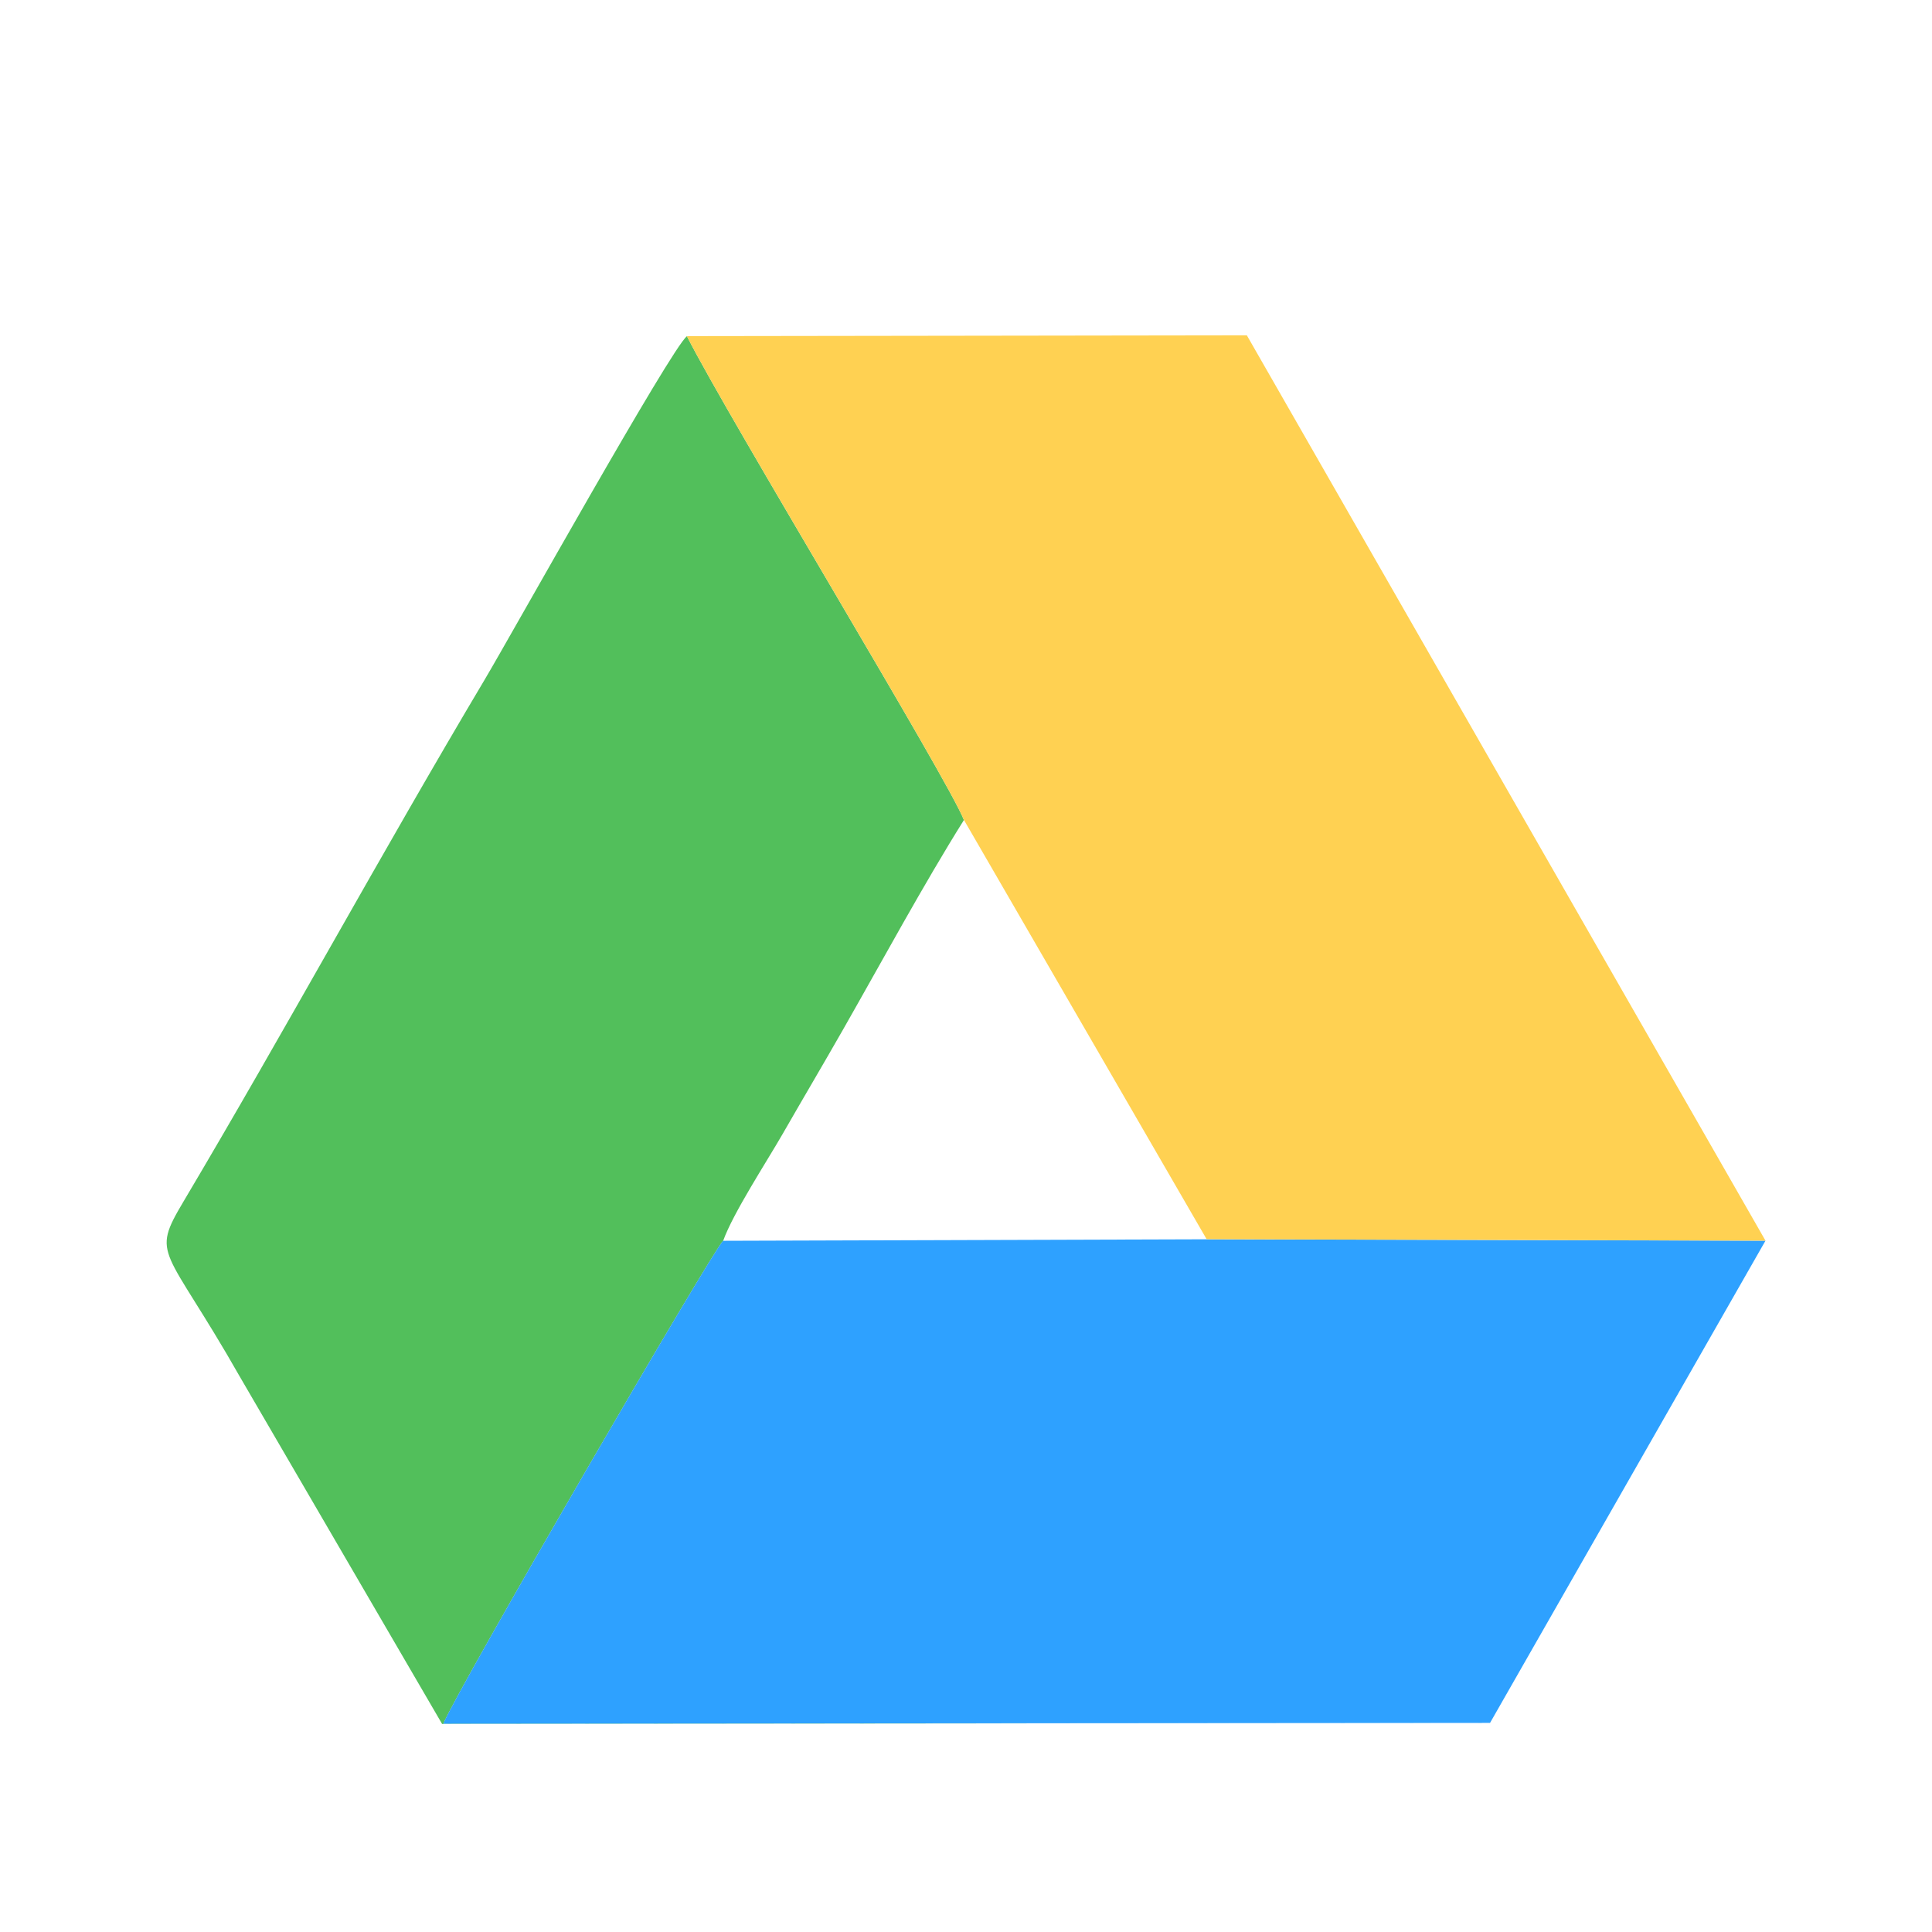 <?xml version="1.0" encoding="UTF-8"?>
<!DOCTYPE svg PUBLIC "-//W3C//DTD SVG 1.1//EN" "http://www.w3.org/Graphics/SVG/1.1/DTD/svg11.dtd">
<!-- Creator: CorelDRAW 2019 (64 Bit) -->
<svg xmlns="http://www.w3.org/2000/svg" xml:space="preserve" width="2.709mm" height="2.709mm" version="1.1" style="shape-rendering:geometricPrecision; text-rendering:geometricPrecision; image-rendering:optimizeQuality; fill-rule:evenodd; clip-rule:evenodd"
viewBox="0 0 270.9 270.88"
 xmlns:xlink="http://www.w3.org/1999/xlink">
 <defs>
  <style type="text/css">
   <![CDATA[
    .fil0 {fill:none}
    .fil2 {fill:#2EA1FF}
    .fil1 {fill:#52BF5B}
    .fil3 {fill:#FFD152}
   ]]>
  </style>
 </defs>
 <g id="Camada_x0020_1">
  <rect class="fil0" x="0" y="-0" width="270.9" height="270.88"/>
  <path class="fil1" d="M208.93 241.57l-146.76 0.11c1.77,-4.44 37.77,-66.39 39.23,-67.71 1.4,-3.9 6.11,-11.1 8.34,-14.98 2.95,-5.14 5.61,-9.62 8.5,-14.69 5.44,-9.54 11.26,-20.3 16.92,-29.33 -2.22,-5.69 -32.99,-56.28 -38.84,-67.84 -2.19,1.65 -24.66,41.94 -28.35,48.14 -14.54,24.43 -27.89,49.02 -42.22,73.16 -4.69,7.89 -2.65,6.08 7.87,24.58l28.37 48.71 146.94 -0.15z"/>
  <path class="fil2" d="M208.93 241.57l38.62 -67.61 -78.36 -0.2 -67.8 0.21c-1.46,1.32 -37.46,63.27 -39.23,67.71l146.76 -0.11z"/>
  <path class="fil3" d="M135.16 114.96l34.03 58.79 78.36 0.2 -72.72 -126.94 -78.52 0.11c5.85,11.55 36.62,62.14 38.84,67.84z"/>
 </g>
</svg>
